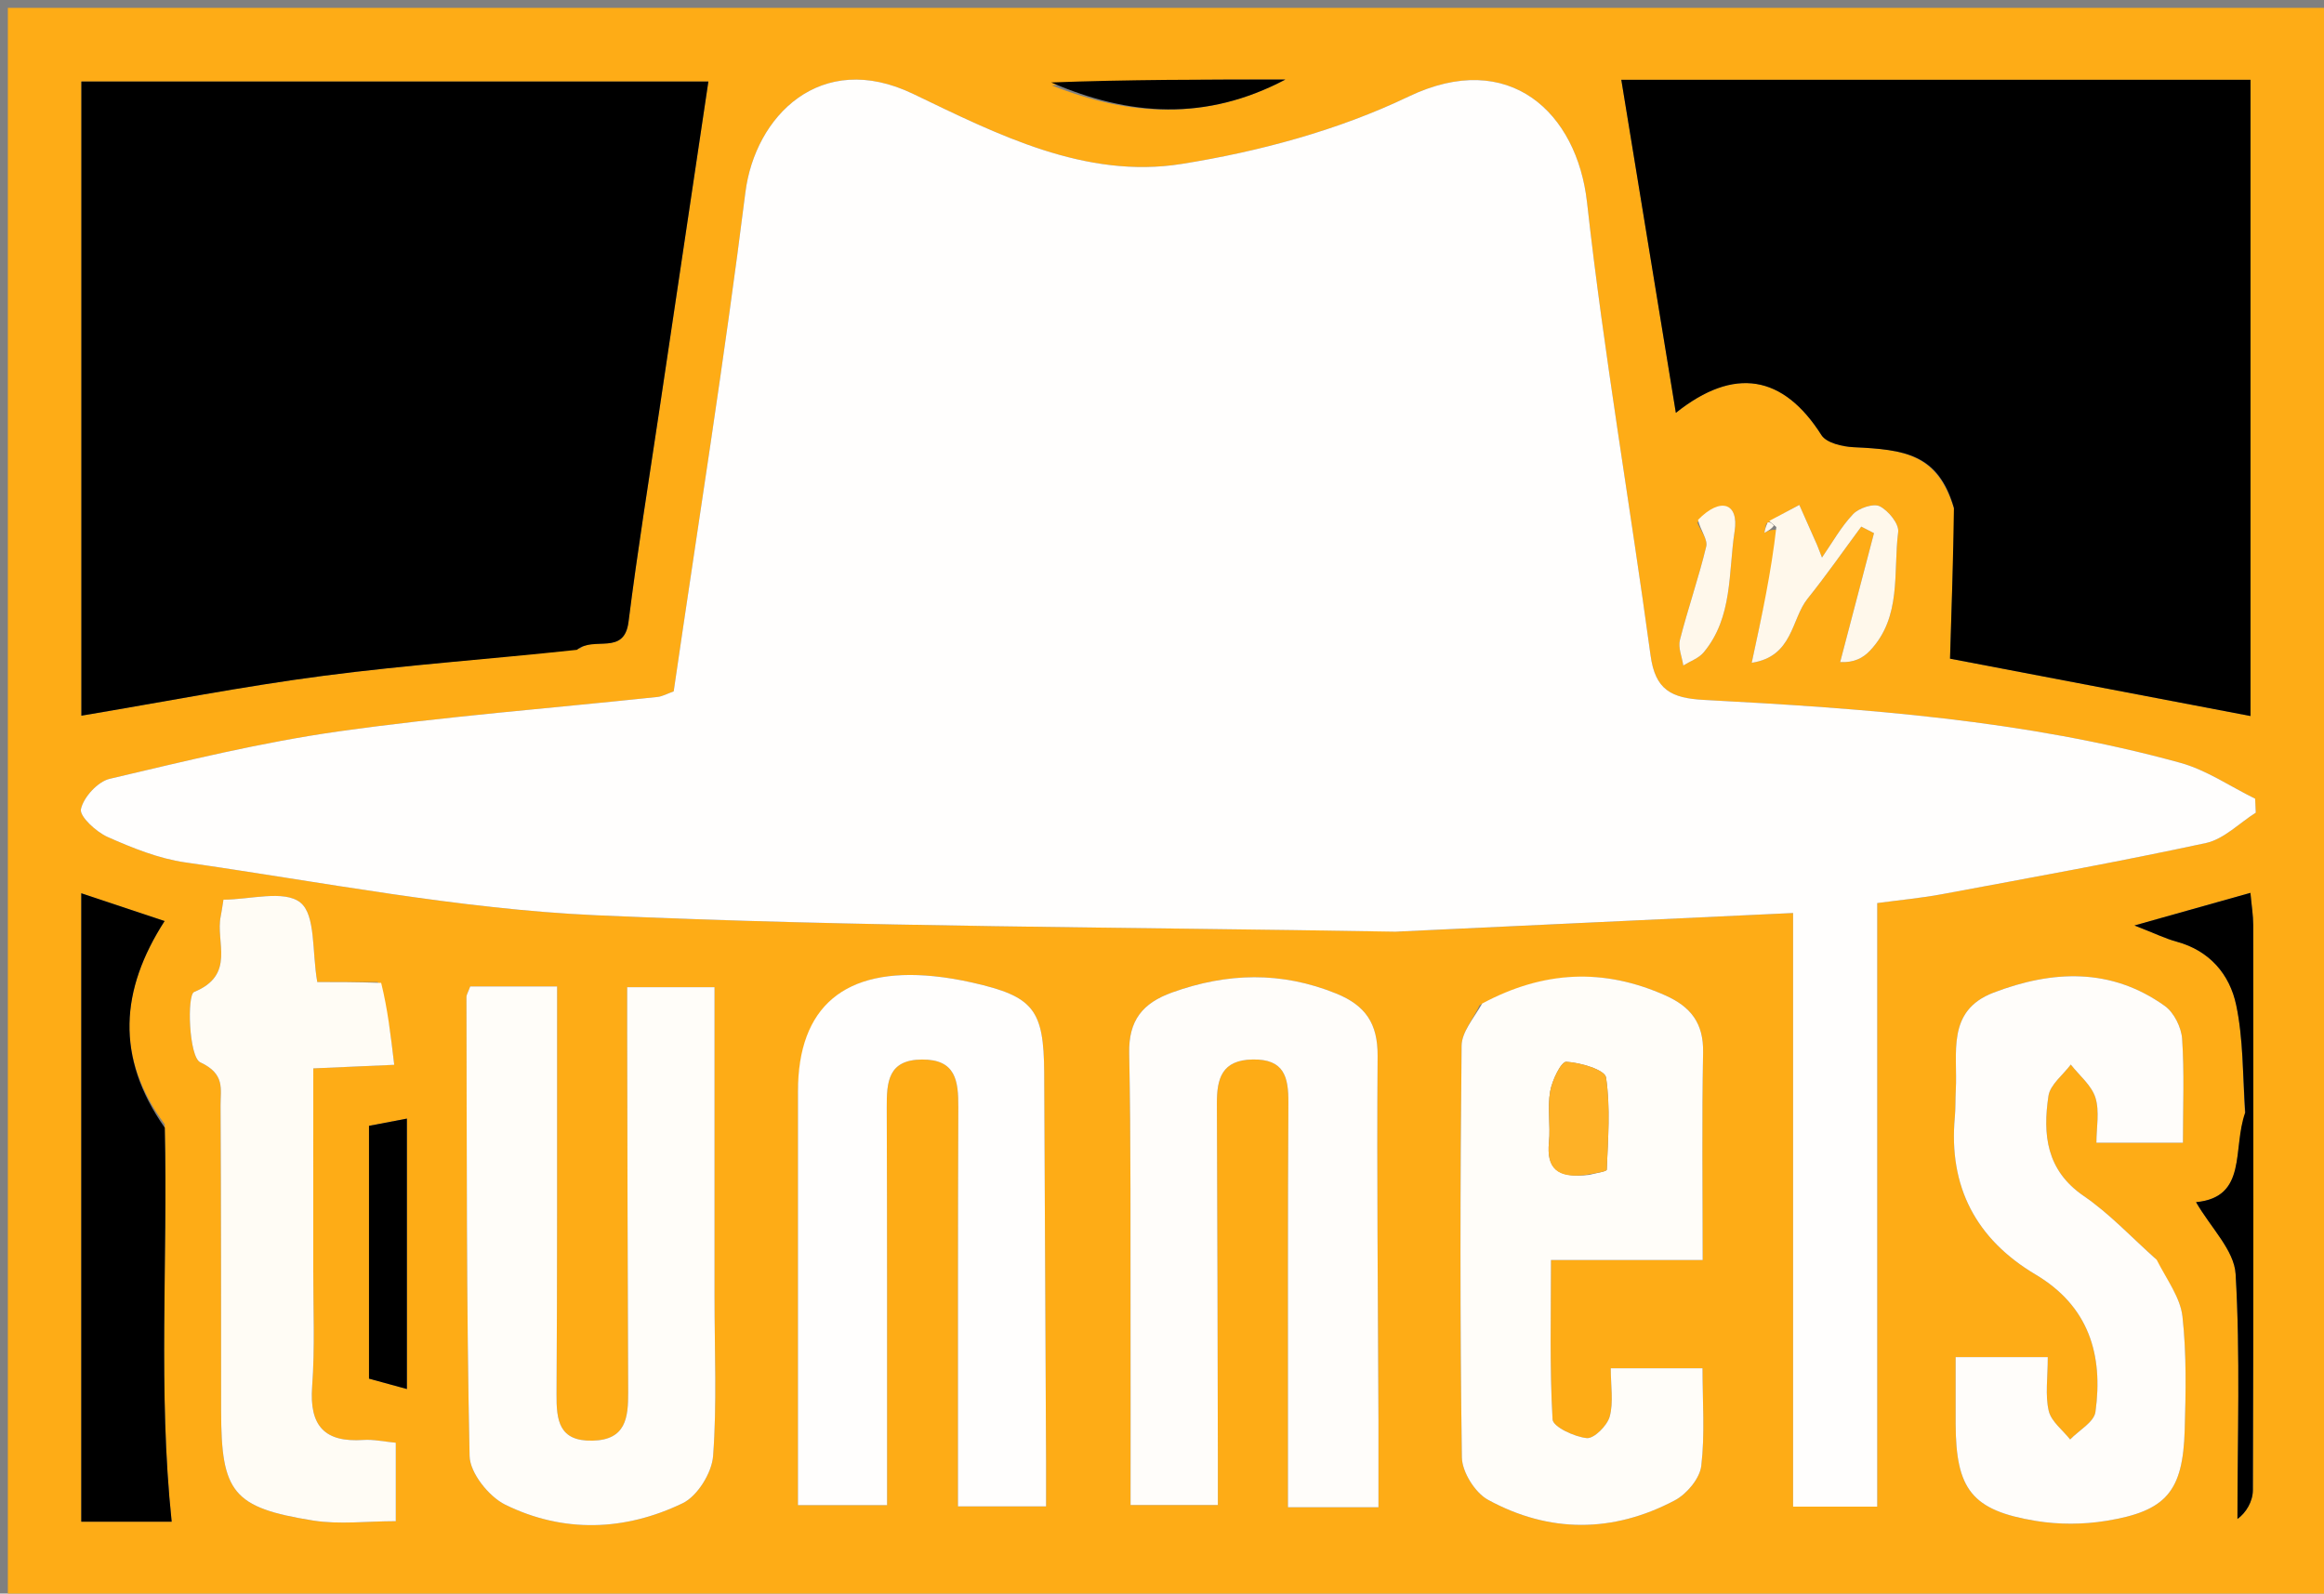 <svg version="1.1" id="Layer_1" xmlns="http://www.w3.org/2000/svg" xmlns:xlink="http://www.w3.org/1999/xlink" x="0px" y="0px"
	 width="100%" viewBox="0 0 296 203" enable-background="new 0 0 296 203" xml:space="preserve">
<rect x="0" y="0" width="296" height="203" fill="#808080" stroke="none"/>
<path fill="#FEAC16" opacity="1" stroke="none" 
	d="
M297,68 
	C297,113.667 297,158.833 297,204 
	C198.333,204 99.667,204 1,204 
	C1,136.333 1,68.667 1,1 
	C99.667,1 198.333,1 297,1 
	C297,23.167 297,45.333 297,68 
M226.756,67.53 
	C225.601,72.885 224.447,78.24 223.112,84.432 
	C228.386,83.632 228.137,78.864 230.217,76.272 
	C232.606,73.296 234.79,70.155 237.063,67.085 
	C237.604,67.362 238.145,67.638 238.685,67.915 
	C237.249,73.389 235.814,78.863 234.378,84.338 
	C236.148,84.44 237.303,83.803 238.167,82.891 
	C242.252,78.583 241.108,72.918 241.765,67.769 
	C241.897,66.742 240.519,65.049 239.419,64.495 
	C238.62,64.093 236.763,64.713 236.025,65.491 
	C234.477,67.121 233.357,69.156 232.061,71.025 
	C231.859,70.505 231.657,69.986 231.454,69.466 
	C230.694,67.752 229.934,66.037 229.174,64.323 
	C227.895,65.002 226.617,65.682 224.954,66.738 
	C224.877,67.115 224.799,67.492 224.722,67.869 
	C225.19,67.625 225.657,67.382 226.756,67.53 
M178.231,118.673 
	C194.764,117.892 211.296,117.112 228.38,116.305 
	C228.38,141.73 228.38,166.795 228.38,191.925 
	C232.175,191.925 235.422,191.925 239.096,191.925 
	C239.096,166.192 239.096,140.766 239.096,115.04 
	C242.093,114.637 244.725,114.398 247.311,113.915 
	C258.544,111.82 269.795,109.799 280.962,107.391 
	C283.25,106.897 285.204,104.854 287.312,103.525 
	C287.285,102.932 287.258,102.338 287.232,101.744 
	C284.061,100.19 281.04,98.093 277.695,97.171 
	C257.87,91.703 237.464,90.241 217.052,89.161 
	C212.831,88.938 210.82,87.866 210.224,83.473 
	C207.613,64.229 204.28,45.071 202.135,25.779 
	C200.869,14.391 192.27,6.136 179.393,12.307 
	C170.431,16.602 160.381,19.304 150.524,20.881 
	C138.222,22.85 127.011,17.105 116.299,11.958 
	C104.505,6.29 96.154,14.806 94.935,24.53 
	C92.273,45.762 88.891,66.905 85.805,88.076 
	C84.983,88.365 84.377,88.715 83.741,88.783 
	C70.191,90.226 56.587,91.272 43.103,93.176 
	C33.301,94.56 23.628,96.94 13.975,99.211 
	C12.452,99.569 10.648,101.545 10.308,103.07 
	C10.103,103.993 12.25,105.976 13.719,106.626 
	C16.882,108.026 20.218,109.377 23.61,109.861 
	C41.02,112.348 58.413,115.8 75.918,116.591 
	C109.667,118.117 143.487,118.084 178.231,118.673 
M73.893,82.611 
	C75.658,80.995 79.504,83.574 80.053,79.213 
	C81.191,70.165 82.653,61.158 83.995,52.137 
	C86.086,38.083 88.187,24.031 90.223,10.39 
	C64.201,10.39 37.155,10.39 10.367,10.39 
	C10.367,37.807 10.367,64.831 10.367,91.168 
	C20.834,89.417 31.004,87.42 41.26,86.081 
	C51.816,84.703 62.456,83.967 73.893,82.611 
M248.969,65.131 
	C248.773,71.269 248.577,77.407 248.369,83.906 
	C260.359,86.195 273.526,88.709 286.639,91.212 
	C286.639,64.537 286.639,37.352 286.639,10.168 
	C259.377,10.168 232.478,10.168 206.501,10.168 
	C208.814,24.29 211.124,38.393 213.449,52.591 
	C220.882,46.659 227.121,47.762 231.992,55.427 
	C232.627,56.426 234.668,56.9 236.089,56.967 
	C242.554,57.273 246.868,57.787 248.969,65.131 
M91.006,164.5 
	C91.006,151.695 91.006,138.89 91.006,125.756 
	C87.203,125.756 83.797,125.756 79.881,125.756 
	C79.881,127.769 79.877,129.56 79.881,131.35 
	C79.917,146.677 79.932,162.004 80.008,177.331 
	C80.024,180.591 79.727,183.427 75.471,183.521 
	C71.174,183.617 70.86,180.934 70.883,177.559 
	C70.986,162.231 70.945,146.901 70.955,131.572 
	C70.957,129.63 70.956,127.688 70.956,125.664 
	C66.786,125.664 63.257,125.664 59.888,125.664 
	C59.62,126.401 59.409,126.709 59.41,127.017 
	C59.464,146.508 59.392,166.002 59.811,185.485 
	C59.857,187.636 62.263,190.65 64.354,191.679 
	C71.759,195.319 79.594,195.042 86.955,191.489 
	C88.832,190.582 90.663,187.624 90.825,185.481 
	C91.323,178.853 91.007,172.165 91.006,164.5 
M188.458,128.048 
	C187.656,129.77 186.176,131.486 186.158,133.217 
	C185.983,150.693 185.946,168.173 186.194,185.647 
	C186.221,187.51 187.869,190.151 189.518,191.053 
	C197.32,195.319 205.448,195.293 213.317,191.125 
	C214.837,190.32 216.496,188.343 216.685,186.74 
	C217.165,182.687 216.844,178.538 216.844,174.3 
	C212.742,174.3 209.182,174.3 205.157,174.3 
	C205.157,176.564 205.523,178.624 205.025,180.449 
	C204.708,181.61 203.025,183.286 202.105,183.196 
	C200.523,183.04 197.8,181.759 197.746,180.823 
	C197.364,174.263 197.544,167.67 197.544,160.513 
	C204.283,160.513 210.362,160.513 216.865,160.513 
	C216.865,151.304 216.752,142.682 216.918,134.066 
	C216.99,130.338 215.348,128.243 212.097,126.796 
	C204.268,123.312 196.646,123.624 188.458,128.048 
M175.57,180.471 
	C175.511,165.148 175.347,149.825 175.462,134.503 
	C175.493,130.382 173.917,128.07 170.172,126.556 
	C163.176,123.727 156.313,123.906 149.301,126.424 
	C145.534,127.777 143.737,129.97 143.821,134.172 
	C144.052,145.661 143.97,157.156 143.994,168.648 
	C144.01,176.264 143.997,183.881 143.997,191.723 
	C147.903,191.723 151.293,191.723 155.116,191.723 
	C155.116,189.65 155.12,187.856 155.116,186.063 
	C155.08,170.906 155.061,155.749 154.991,140.593 
	C154.977,137.394 155.617,135.025 159.566,134.965 
	C163.564,134.905 164.117,137.193 164.097,140.46 
	C164.009,154.617 164.049,168.775 164.043,182.933 
	C164.041,185.882 164.042,188.831 164.042,192.008 
	C168.062,192.008 171.494,192.008 175.57,192.008 
	C175.57,188.357 175.57,184.907 175.57,180.471 
M101.633,139.552 
	C101.633,156.963 101.633,174.374 101.633,191.733 
	C105.995,191.733 109.264,191.733 112.983,191.733 
	C112.983,189.691 112.983,187.895 112.983,186.098 
	C112.977,171.102 113,156.106 112.942,141.11 
	C112.929,137.851 113.089,134.992 117.445,134.97 
	C121.749,134.948 122.071,137.706 122.057,141.021 
	C121.994,156.184 122.02,171.346 122.014,186.509 
	C122.013,188.287 122.014,190.064 122.014,191.893 
	C126.04,191.893 129.437,191.893 133.235,191.893 
	C133.235,189.753 133.242,187.951 133.234,186.15 
	C133.157,169.656 133.086,153.162 132.996,136.668 
	C132.952,128.587 131.648,126.941 123.869,125.176 
	C122.249,124.808 120.599,124.524 118.947,124.358 
	C107.639,123.222 101.623,128.179 101.633,139.552 
M274.422,160.218 
	C271.432,157.571 268.67,154.593 265.4,152.355 
	C260.622,149.084 260.167,144.52 260.904,139.608 
	C261.121,138.166 262.761,136.937 263.749,135.611 
	C264.837,137.004 266.394,138.251 266.888,139.83 
	C267.436,141.583 267.013,143.64 267.013,145.567 
	C271.11,145.567 274.509,145.567 278.034,145.567 
	C278.034,140.924 278.221,136.618 277.931,132.345 
	C277.831,130.877 276.896,128.985 275.727,128.148 
	C268.868,123.243 261.421,123.581 253.914,126.448 
	C247.85,128.764 249.364,134.183 249.103,138.836 
	C249.038,139.998 249.085,141.169 248.979,142.327 
	C248.166,151.193 251.696,157.863 259.271,162.364 
	C266.063,166.4 267.896,172.599 266.89,179.865 
	C266.712,181.157 264.786,182.207 263.667,183.369 
	C262.717,182.164 261.254,181.078 260.939,179.725 
	C260.472,177.721 260.818,175.527 260.818,172.883 
	C258.482,172.883 256.693,172.883 254.903,172.883 
	C253.13,172.883 251.357,172.883 249.083,172.883 
	C249.083,176.105 249.077,178.727 249.084,181.349 
	C249.106,189.74 251.15,192.408 259.305,193.747 
	C262.215,194.225 265.334,194.211 268.248,193.74 
	C275.923,192.5 278.029,190.001 278.259,182.163 
	C278.401,177.348 278.501,172.486 277.974,167.716 
	C277.708,165.307 276.005,163.056 274.422,160.218 
M48.106,125.1 
	C45.484,125.1 42.863,125.1 40.41,125.1 
	C39.725,121.213 40.228,116.565 38.261,114.978 
	C36.208,113.32 31.776,114.607 28.461,114.607 
	C28.28,115.722 28.222,116.216 28.118,116.7 
	C27.414,119.97 30.078,124.174 24.725,126.364 
	C23.793,126.746 24.058,134.654 25.511,135.327 
	C28.7,136.805 28.081,138.73 28.093,140.808 
	C28.168,153.795 28.156,166.782 28.165,179.769 
	C28.173,190.116 29.644,192.061 39.872,193.695 
	C43.217,194.23 46.72,193.779 50.41,193.779 
	C50.41,190.204 50.41,187.134 50.41,183.787 
	C48.872,183.642 47.572,183.345 46.298,183.432 
	C41.356,183.768 39.385,181.663 39.756,176.643 
	C40.122,171.673 39.893,166.659 39.899,161.664 
	C39.911,153.224 39.903,144.785 39.903,136.099 
	C43.503,135.94 46.548,135.806 50.212,135.645 
	C49.75,131.739 49.37,128.527 48.106,125.1 
M20.977,143.219 
	C14.673,134.67 15.328,126.089 20.963,117.333 
	C17.442,116.157 13.967,114.998 10.353,113.792 
	C10.353,140.778 10.353,167.307 10.353,193.843 
	C14.665,193.843 18.62,193.843 21.865,193.843 
	C20.112,177.219 21.39,160.635 20.977,143.219 
M285.938,142.165 
	C284.307,146.319 286.309,152.516 279.702,153.14 
	C281.587,156.408 284.565,159.27 284.743,162.296 
	C285.351,172.666 284.976,183.093 284.976,193.499 
	C286.078,192.709 286.937,191.268 286.942,189.823 
	C287.025,165.828 287.006,141.833 286.986,117.837 
	C286.985,116.596 286.776,115.355 286.629,113.739 
	C281.817,115.093 277.417,116.331 271.862,117.894 
	C274.386,118.876 275.772,119.559 277.236,119.958 
	C281.446,121.106 283.991,124.129 284.815,128.028 
	C285.724,132.333 285.642,136.847 285.938,142.165 
M46.999,157.506 
	C46.999,163.606 46.999,169.706 46.999,175.622 
	C48.839,176.126 50.222,176.505 51.824,176.944 
	C51.824,165.319 51.824,153.917 51.824,142.499 
	C50.214,142.806 48.694,143.095 46.999,143.418 
	C46.999,147.916 46.999,152.213 46.999,157.506 
M133.957,10.875 
	C143.828,14.804 153.617,15.463 163.717,10.132 
	C153.442,10.132 143.626,10.132 133.957,10.875 
M216.186,66.576 
	C216.594,67.593 217.528,68.738 217.319,69.607 
	C216.354,73.616 214.985,77.525 213.965,81.523 
	C213.714,82.506 214.232,83.686 214.396,84.775 
	C215.269,84.231 216.352,83.863 216.98,83.114 
	C220.733,78.637 220.125,72.883 220.934,67.662 
	C221.484,64.107 219.171,63.246 216.186,66.576 
z"/>
<path fill="#FFFEFD" opacity="1" stroke="none" 
	d="
M177.755,118.685 
	C143.487,118.084 109.667,118.117 75.918,116.591 
	C58.413,115.8 41.02,112.348 23.61,109.861 
	C20.218,109.377 16.882,108.026 13.719,106.626 
	C12.25,105.976 10.103,103.993 10.308,103.07 
	C10.648,101.545 12.452,99.569 13.975,99.211 
	C23.628,96.94 33.301,94.56 43.103,93.176 
	C56.587,91.272 70.191,90.226 83.741,88.783 
	C84.377,88.715 84.983,88.365 85.805,88.076 
	C88.891,66.905 92.273,45.762 94.935,24.53 
	C96.154,14.806 104.505,6.29 116.299,11.958 
	C127.011,17.105 138.222,22.85 150.524,20.881 
	C160.381,19.304 170.431,16.602 179.393,12.307 
	C192.27,6.136 200.869,14.391 202.135,25.779 
	C204.28,45.071 207.613,64.229 210.224,83.473 
	C210.82,87.866 212.831,88.938 217.052,89.161 
	C237.464,90.241 257.87,91.703 277.695,97.171 
	C281.04,98.093 284.061,100.19 287.232,101.744 
	C287.258,102.338 287.285,102.932 287.312,103.525 
	C285.204,104.854 283.25,106.897 280.962,107.391 
	C269.795,109.799 258.544,111.82 247.311,113.915 
	C244.725,114.398 242.093,114.637 239.096,115.04 
	C239.096,140.766 239.096,166.192 239.096,191.925 
	C235.422,191.925 232.175,191.925 228.38,191.925 
	C228.38,166.795 228.38,141.73 228.38,116.305 
	C211.296,117.112 194.764,117.892 177.755,118.685 
z"/>
<path fill="#000000" opacity="1" stroke="none" 
	d="
M73.476,82.781 
	C62.456,83.967 51.816,84.703 41.26,86.081 
	C31.004,87.42 20.834,89.417 10.367,91.168 
	C10.367,64.831 10.367,37.807 10.367,10.39 
	C37.155,10.39 64.201,10.39 90.223,10.39 
	C88.187,24.031 86.086,38.083 83.995,52.137 
	C82.653,61.158 81.191,70.165 80.053,79.213 
	C79.504,83.574 75.658,80.995 73.476,82.781 
z"/>
<path fill="#000000" opacity="1" stroke="none" 
	d="
M248.866,64.71 
	C246.868,57.787 242.554,57.273 236.089,56.967 
	C234.668,56.9 232.627,56.426 231.992,55.427 
	C227.121,47.762 220.882,46.659 213.449,52.591 
	C211.124,38.393 208.814,24.29 206.501,10.168 
	C232.478,10.168 259.377,10.168 286.639,10.168 
	C286.639,37.352 286.639,64.537 286.639,91.212 
	C273.526,88.709 260.359,86.195 248.369,83.906 
	C248.577,77.407 248.773,71.269 248.866,64.71 
z"/>
<path fill="#FFFDF9" opacity="1" stroke="none" 
	d="
M91.006,165 
	C91.007,172.165 91.323,178.853 90.825,185.481 
	C90.663,187.624 88.832,190.582 86.955,191.489 
	C79.594,195.042 71.759,195.319 64.354,191.679 
	C62.263,190.65 59.857,187.636 59.811,185.485 
	C59.392,166.002 59.464,146.508 59.41,127.017 
	C59.409,126.709 59.62,126.401 59.888,125.664 
	C63.257,125.664 66.786,125.664 70.956,125.664 
	C70.956,127.688 70.957,129.63 70.955,131.572 
	C70.945,146.901 70.986,162.231 70.883,177.559 
	C70.86,180.934 71.174,183.617 75.471,183.521 
	C79.727,183.427 80.024,180.591 80.008,177.331 
	C79.932,162.004 79.917,146.677 79.881,131.35 
	C79.877,129.56 79.881,127.769 79.881,125.756 
	C83.797,125.756 87.203,125.756 91.006,125.756 
	C91.006,138.89 91.006,151.695 91.006,165 
z"/>
<path fill="#FFFDF9" opacity="1" stroke="none" 
	d="
M188.789,127.833 
	C196.646,123.624 204.268,123.312 212.097,126.796 
	C215.348,128.243 216.99,130.338 216.918,134.066 
	C216.752,142.682 216.865,151.304 216.865,160.513 
	C210.362,160.513 204.283,160.513 197.544,160.513 
	C197.544,167.67 197.364,174.263 197.746,180.823 
	C197.8,181.759 200.523,183.04 202.105,183.196 
	C203.025,183.286 204.708,181.61 205.025,180.449 
	C205.523,178.624 205.157,176.564 205.157,174.3 
	C209.182,174.3 212.742,174.3 216.844,174.3 
	C216.844,178.538 217.165,182.687 216.685,186.74 
	C216.496,188.343 214.837,190.32 213.317,191.125 
	C205.448,195.293 197.32,195.319 189.518,191.053 
	C187.869,190.151 186.221,187.51 186.194,185.647 
	C185.946,168.173 185.983,150.693 186.158,133.217 
	C186.176,131.486 187.656,129.77 188.789,127.833 
M202.424,149.662 
	C203.198,149.443 204.637,149.252 204.648,149.002 
	C204.806,145.077 205.128,141.093 204.555,137.251 
	C204.411,136.284 201.287,135.35 199.49,135.259 
	C198.839,135.226 197.673,137.638 197.432,139.051 
	C197.075,141.151 197.499,143.371 197.286,145.51 
	C196.955,148.832 198.333,150.13 202.424,149.662 
z"/>
<path fill="#FFFDFA" opacity="1" stroke="none" 
	d="
M175.57,180.964 
	C175.57,184.907 175.57,188.357 175.57,192.008 
	C171.494,192.008 168.062,192.008 164.042,192.008 
	C164.042,188.831 164.041,185.882 164.043,182.933 
	C164.049,168.775 164.009,154.617 164.097,140.46 
	C164.117,137.193 163.564,134.905 159.566,134.965 
	C155.617,135.025 154.977,137.394 154.991,140.593 
	C155.061,155.749 155.08,170.906 155.116,186.063 
	C155.12,187.856 155.116,189.65 155.116,191.723 
	C151.293,191.723 147.903,191.723 143.997,191.723 
	C143.997,183.881 144.01,176.264 143.994,168.648 
	C143.97,157.156 144.052,145.661 143.821,134.172 
	C143.737,129.97 145.534,127.777 149.301,126.424 
	C156.313,123.906 163.176,123.727 170.172,126.556 
	C173.917,128.07 175.493,130.382 175.462,134.503 
	C175.347,149.825 175.511,165.148 175.57,180.964 
z"/>
<path fill="#FFFEFD" opacity="1" stroke="none" 
	d="
M101.633,139.063 
	C101.623,128.179 107.639,123.222 118.947,124.358 
	C120.599,124.524 122.249,124.808 123.869,125.176 
	C131.648,126.941 132.952,128.587 132.996,136.668 
	C133.086,153.162 133.157,169.656 133.234,186.15 
	C133.242,187.951 133.235,189.753 133.235,191.893 
	C129.437,191.893 126.04,191.893 122.014,191.893 
	C122.014,190.064 122.013,188.287 122.014,186.509 
	C122.02,171.346 121.994,156.184 122.057,141.021 
	C122.071,137.706 121.749,134.948 117.445,134.97 
	C113.089,134.992 112.929,137.851 112.942,141.11 
	C113,156.106 112.977,171.102 112.983,186.098 
	C112.983,187.895 112.983,189.691 112.983,191.733 
	C109.264,191.733 105.995,191.733 101.633,191.733 
	C101.633,174.374 101.633,156.963 101.633,139.063 
z"/>
<path fill="#FFFDFA" opacity="1" stroke="none" 
	d="
M274.686,160.476 
	C276.005,163.056 277.708,165.307 277.974,167.716 
	C278.501,172.486 278.401,177.348 278.259,182.163 
	C278.029,190.001 275.923,192.5 268.248,193.74 
	C265.334,194.211 262.215,194.225 259.305,193.747 
	C251.15,192.408 249.106,189.74 249.084,181.349 
	C249.077,178.727 249.083,176.105 249.083,172.883 
	C251.357,172.883 253.13,172.883 254.903,172.883 
	C256.693,172.883 258.482,172.883 260.818,172.883 
	C260.818,175.527 260.472,177.721 260.939,179.725 
	C261.254,181.078 262.717,182.164 263.667,183.369 
	C264.786,182.207 266.712,181.157 266.89,179.865 
	C267.896,172.599 266.063,166.4 259.271,162.364 
	C251.696,157.863 248.166,151.193 248.979,142.327 
	C249.085,141.169 249.038,139.998 249.103,138.836 
	C249.364,134.183 247.85,128.764 253.914,126.448 
	C261.421,123.581 268.868,123.243 275.727,128.148 
	C276.896,128.985 277.831,130.877 277.931,132.345 
	C278.221,136.618 278.034,140.924 278.034,145.567 
	C274.509,145.567 271.11,145.567 267.013,145.567 
	C267.013,143.64 267.436,141.583 266.888,139.83 
	C266.394,138.251 264.837,137.004 263.749,135.611 
	C262.761,136.937 261.121,138.166 260.904,139.608 
	C260.167,144.52 260.622,149.084 265.4,152.355 
	C268.67,154.593 271.432,157.571 274.686,160.476 
z"/>
<path fill="#FFFCF5" opacity="1" stroke="none" 
	d="
M48.548,125.207 
	C49.37,128.527 49.75,131.739 50.212,135.645 
	C46.548,135.806 43.503,135.94 39.903,136.099 
	C39.903,144.785 39.911,153.224 39.899,161.664 
	C39.893,166.659 40.122,171.673 39.756,176.643 
	C39.385,181.663 41.356,183.768 46.298,183.432 
	C47.572,183.345 48.872,183.642 50.41,183.787 
	C50.41,187.134 50.41,190.204 50.41,193.779 
	C46.72,193.779 43.217,194.23 39.872,193.695 
	C29.644,192.061 28.173,190.116 28.165,179.769 
	C28.156,166.782 28.168,153.795 28.093,140.808 
	C28.081,138.73 28.7,136.805 25.511,135.327 
	C24.058,134.654 23.793,126.746 24.725,126.364 
	C30.078,124.174 27.414,119.97 28.118,116.7 
	C28.222,116.216 28.28,115.722 28.461,114.607 
	C31.776,114.607 36.208,113.32 38.261,114.978 
	C40.228,116.565 39.725,121.213 40.41,125.1 
	C42.863,125.1 45.484,125.1 48.548,125.207 
z"/>
<path fill="#000000" opacity="1" stroke="none" 
	d="
M20.987,143.661 
	C21.39,160.635 20.112,177.219 21.865,193.843 
	C18.62,193.843 14.665,193.843 10.353,193.843 
	C10.353,167.307 10.353,140.778 10.353,113.792 
	C13.967,114.998 17.442,116.157 20.963,117.333 
	C15.328,126.089 14.673,134.67 20.987,143.661 
z"/>
<path fill="#000000" opacity="1" stroke="none" 
	d="
M285.965,141.718 
	C285.642,136.847 285.724,132.333 284.815,128.028 
	C283.991,124.129 281.446,121.106 277.236,119.958 
	C275.772,119.559 274.386,118.876 271.862,117.894 
	C277.417,116.331 281.817,115.093 286.629,113.739 
	C286.776,115.355 286.985,116.596 286.986,117.837 
	C287.006,141.833 287.025,165.828 286.942,189.823 
	C286.937,191.268 286.078,192.709 284.976,193.499 
	C284.976,183.093 285.351,172.666 284.743,162.296 
	C284.565,159.27 281.587,156.408 279.702,153.14 
	C286.309,152.516 284.307,146.319 285.965,141.718 
z"/>
<path fill="#FFF8EB" opacity="1" stroke="none" 
	d="
M225.338,66.361 
	C226.617,65.682 227.895,65.002 229.174,64.323 
	C229.934,66.037 230.694,67.752 231.454,69.466 
	C231.657,69.986 231.859,70.505 232.061,71.025 
	C233.357,69.156 234.477,67.121 236.025,65.491 
	C236.763,64.713 238.62,64.093 239.419,64.495 
	C240.519,65.049 241.897,66.742 241.765,67.769 
	C241.108,72.918 242.252,78.583 238.167,82.891 
	C237.303,83.803 236.148,84.44 234.378,84.338 
	C235.814,78.863 237.249,73.389 238.685,67.915 
	C238.145,67.638 237.604,67.362 237.063,67.085 
	C234.79,70.155 232.606,73.296 230.217,76.272 
	C228.137,78.864 228.386,83.632 223.112,84.432 
	C224.447,78.24 225.601,72.885 226.246,67.137 
	C225.604,66.617 225.471,66.489 225.338,66.361 
z"/>
<path fill="#000000" opacity="1" stroke="none" 
	d="
M46.999,157.008 
	C46.999,152.213 46.999,147.916 46.999,143.418 
	C48.694,143.095 50.214,142.806 51.824,142.499 
	C51.824,153.917 51.824,165.319 51.824,176.944 
	C50.222,176.505 48.839,176.126 46.999,175.622 
	C46.999,169.706 46.999,163.606 46.999,157.008 
z"/>
<path fill="#000000" opacity="1" stroke="none" 
	d="
M133.884,10.504 
	C143.626,10.132 153.442,10.132 163.717,10.132 
	C153.617,15.463 143.828,14.804 133.884,10.504 
z"/>
<path fill="#FFF8EB" opacity="1" stroke="none" 
	d="
M216.269,66.226 
	C219.171,63.246 221.484,64.107 220.934,67.662 
	C220.125,72.883 220.733,78.637 216.98,83.114 
	C216.352,83.863 215.269,84.231 214.396,84.775 
	C214.232,83.686 213.714,82.506 213.965,81.523 
	C214.985,77.525 216.354,73.616 217.319,69.607 
	C217.528,68.738 216.594,67.593 216.269,66.226 
z"/>
<path fill="#FFF8EB" opacity="1" stroke="none" 
	d="
M225.931,66.942 
	C225.657,67.382 225.19,67.625 224.722,67.869 
	C224.799,67.492 224.877,67.115 225.146,66.55 
	C225.471,66.489 225.604,66.617 225.931,66.942 
z"/>
<path fill="#FEB126" opacity="1" stroke="none" 
	d="
M201.99,149.667 
	C198.333,150.13 196.955,148.832 197.286,145.51 
	C197.499,143.371 197.075,141.151 197.432,139.051 
	C197.673,137.638 198.839,135.226 199.49,135.259 
	C201.287,135.35 204.411,136.284 204.555,137.251 
	C205.128,141.093 204.806,145.077 204.648,149.002 
	C204.637,149.252 203.198,149.443 201.99,149.667 
z"/>
</svg>